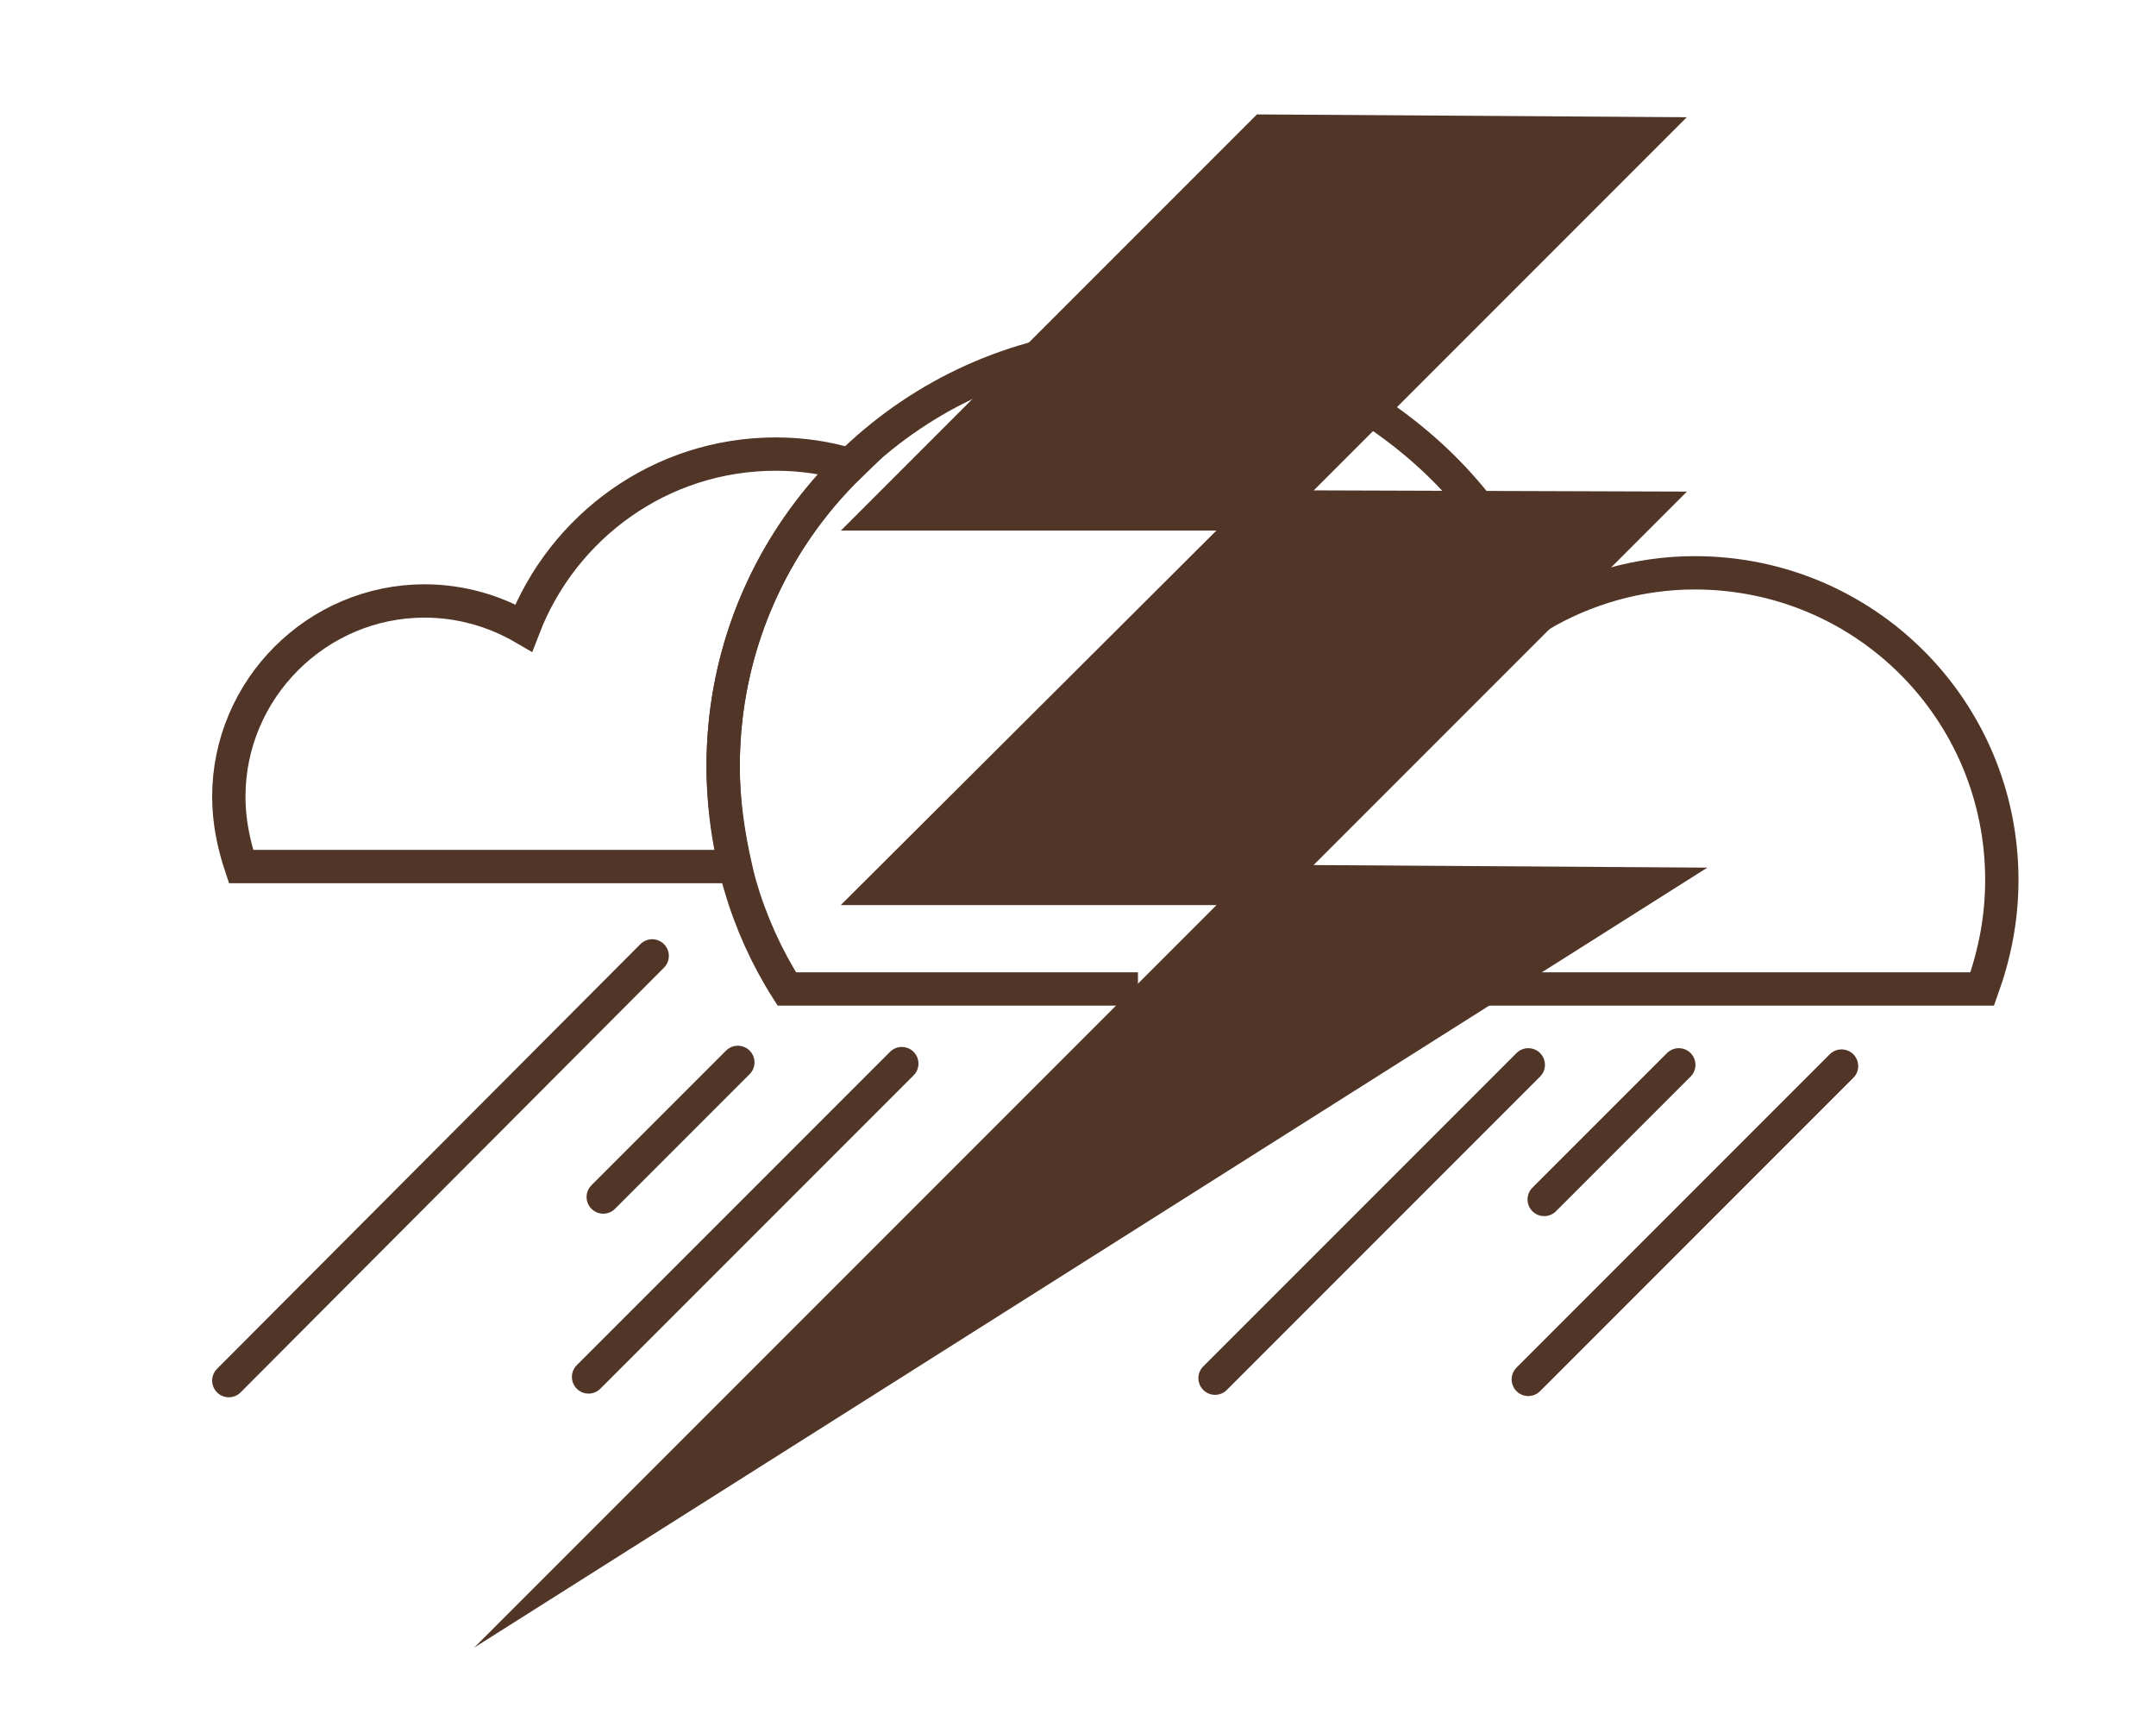 <?xml version="1.0" encoding="utf-8"?>
<!-- Generator: Adobe Illustrator 19.1.0, SVG Export Plug-In . SVG Version: 6.00 Build 0)  -->
<svg version="1.1" id="working" xmlns="http://www.w3.org/2000/svg" xmlns:xlink="http://www.w3.org/1999/xlink" x="0px" y="0px"
	 viewBox="0 0 176.2 141.1" style="enable-background:new 0 0 176.2 141.1;" xml:space="preserve">
<style type="text/css">
	.st0{fill:none;stroke:#513527;stroke-width:3.757;stroke-miterlimit:10;}
	.st1{fill:none;stroke:#513527;stroke-width:1.878;stroke-miterlimit:10;}
	.st2{fill:none;stroke:#513527;stroke-width:0.939;stroke-miterlimit:10;}
	.st3{fill:none;stroke:#513527;stroke-width:3.757;stroke-linecap:round;stroke-miterlimit:10;}
	.st4{fill:#513527;}
	.st5{fill:none;stroke:#513527;stroke-width:2.723;stroke-miterlimit:10;}
	.st6{fill:none;stroke:#513527;stroke-width:2.723;stroke-linecap:round;stroke-miterlimit:10;}
	.st7{fill:#513527;stroke:#513527;stroke-width:3.297;stroke-miterlimit:10;}
	.st8{fill:none;stroke:#513527;stroke-width:4;stroke-linecap:round;stroke-miterlimit:10;}
	.st9{fill:#FFFFFF;stroke:#513527;stroke-width:3.757;stroke-linecap:round;stroke-miterlimit:10;}
</style>
<g id="t-storm_1_">
	<path id="second_3_" class="st5" d="M59.1,62.6c0-9.7,4-18.4,10.4-24.6c-1.9-0.6-4-0.9-6.1-0.9c-9.4,0-17.4,5.9-20.6,14.2
		c-2.4-1.4-5.2-2.2-8.1-2.2c-8.8,0-16,7.2-16,16c0,2,0.4,3.9,1,5.7h25h5h10.4C59.5,68.1,59.1,65.4,59.1,62.6z"/>
	<path id="cloud_12_" class="st5" d="M86.5,28.8C70.9,32.1,59.1,46,59.1,62.6c0,6.7,1.9,13,5.2,18.2h28.7"/>
	<path id="cloud_11_" class="st5" d="M121.3,42.1c-2.5-3.4-5.7-6.3-9.2-8.6"/>
	<path id="cloud_10_" class="st5" d="M120.7,80.8h2.1H162c1-2.8,1.6-5.7,1.6-8.9c0-13.9-11.2-25.1-25.1-25.1c-4.6,0-9,1.3-12.7,3.5
		c-0.2-0.5-0.4-0.9-0.6-1.4"/>
	<g id="rain-strokes_3_">
		<line class="st6" x1="18.7" y1="112.8" x2="53.3" y2="78.1"/>
		<line class="st6" x1="48.1" y1="112.5" x2="73.7" y2="86.9"/>
		<line class="st6" x1="49.3" y1="97.8" x2="60.3" y2="86.8"/>
		<line class="st6" x1="99.3" y1="112.6" x2="124.9" y2="87"/>
		<line class="st6" x1="124.9" y1="112.7" x2="150.5" y2="87.1"/>
		<line class="st6" x1="126.2" y1="98" x2="137.2" y2="87"/>
	</g>
	<g id="lightning_1_">
		<polygon class="st7" points="103.4,11 72.7,41.7 103.4,41.7 133.9,11.2 		"/>
		<polygon class="st7" points="103.4,41.7 72.7,72.3 103.4,72.3 133.9,41.8 		"/>
		<polygon class="st7" points="103.4,72.3 50.4,125.3 133.9,72.5 		"/>
	</g>
</g>
</svg>
